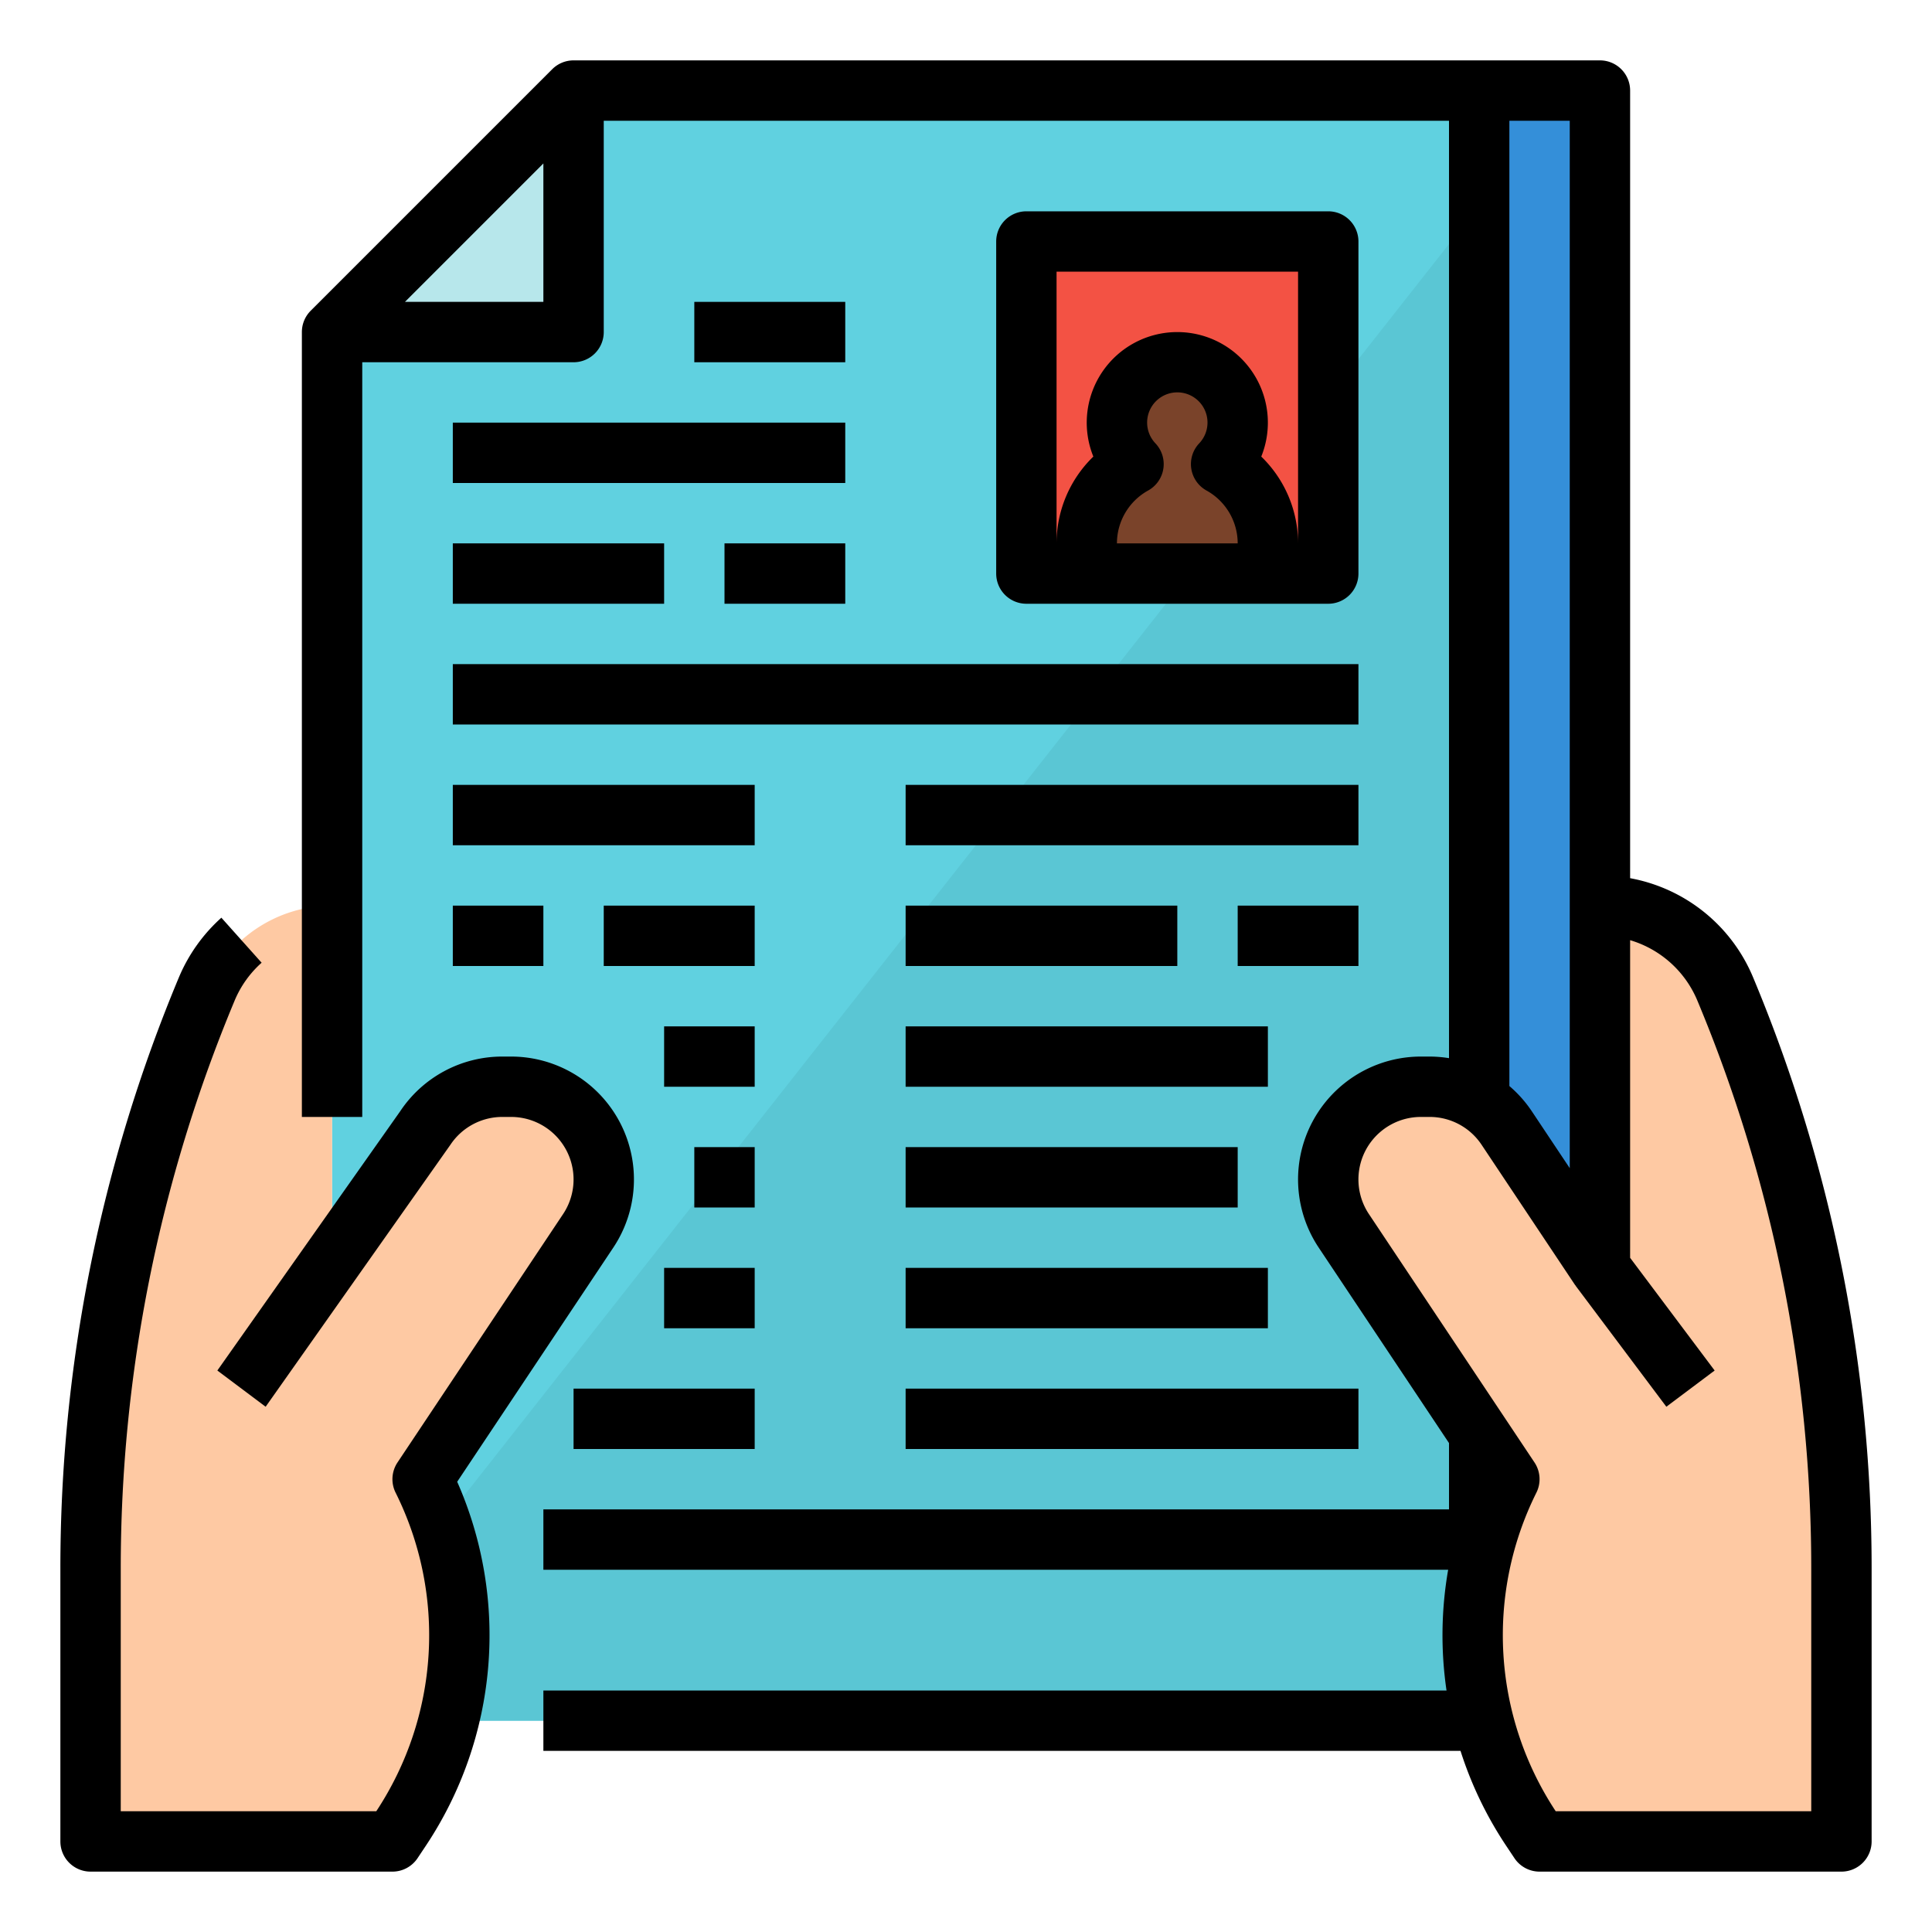 <svg height="512" viewBox="0 0 512 512" width="512" xmlns="http://www.w3.org/2000/svg"><g id="Filled_outline" data-name="Filled outline"><path d="m392 24v432h-304v-368l64-64z" fill="#60d1e0"/><path d="m392 54.51v401.49h-304v-15.17z" fill="#5ac6d4"/><path d="m392 24h32v432h-32z" fill="#348fd9"/><path d="m400 392-43.875-65.812a24.563 24.563 0 0 1 -4.125-13.625 24.563 24.563 0 0 1 24.563-24.563h2.291a24.562 24.562 0 0 1 20.438 10.938l24.708 37.062v-96a36 36 0 0 1 33.231 22.154 400.013 400.013 0 0 1 30.769 153.846v72h-80l-2.232-3.348a92.474 92.474 0 0 1 -5.768-92.652z" fill="#fec9a3"/><path d="m272 64h80v88h-80z" fill="#f35244"/><path d="m323.606 122.992a16 16 0 1 0 -23.212 0 23.991 23.991 0 0 0 -12.394 21.008v8h48v-8a23.991 23.991 0 0 0 -12.394-21.008z" fill="#7a432a"/><path d="m88 88h64v-64z" fill="#b7e7eb"/><path d="m112 392 43.875-65.812a24.563 24.563 0 0 0 4.125-13.625 24.563 24.563 0 0 0 -24.563-24.563h-2.291a24.562 24.562 0 0 0 -20.438 10.938l-24.708 37.062v-96a36 36 0 0 0 -33.231 22.154 400.013 400.013 0 0 0 -30.769 153.846v72h80l2.232-3.348a92.474 92.474 0 0 0 5.768-92.652z" fill="#fec9a3"/><path d="m464.616 259.077a43.867 43.867 0 0 0 -32.616-26.348v-208.729a8 8 0 0 0 -8-8h-272a8 8 0 0 0 -5.657 2.343l-64 64a8 8 0 0 0 -2.343 5.657v208h16v-200h56a8 8 0 0 0 8-8v-56h224v248.422a32.669 32.669 0 0 0 -5.146-.422h-2.291a32.563 32.563 0 0 0 -27.094 50.626l34.531 51.796v17.578h-240v16h239.778a100.942 100.942 0 0 0 -.434 32h-239.344v16h243.052a100.078 100.078 0 0 0 12.06 25.09l2.232 3.348a8 8 0 0 0 6.656 3.562h80a8 8 0 0 0 8-8v-72a405.946 405.946 0 0 0 -31.384-156.923zm-357.302-179.077 36.686-36.686v36.686zm292.686-48h16v277.577l-10.052-15.077a32.611 32.611 0 0 0 -5.948-6.688zm80 448h-67.718a84.664 84.664 0 0 1 -5.127-84.422 8 8 0 0 0 -.5-8.016l-43.874-65.811a16.563 16.563 0 0 1 13.782-25.751h2.291a16.531 16.531 0 0 1 13.782 7.375l24.708 37.063c.083.124.186.229.275.348l-.019.014 24 32 12.8-9.6-22.4-29.867v-84.176a27.922 27.922 0 0 1 17.846 16.074 390.013 390.013 0 0 1 30.154 150.769z"/><path d="m162.531 330.626a32.563 32.563 0 0 0 -27.094-50.626h-2.291a32.5 32.5 0 0 0 -27.094 14.5l-48.452 68.7 12.8 9.6 48.964-69.425a16.531 16.531 0 0 1 13.782-7.375h2.291a16.563 16.563 0 0 1 13.781 25.751l-43.874 65.811a8 8 0 0 0 -.5 8.016 84.666 84.666 0 0 1 -5.126 84.422h-67.718v-64a390.03 390.03 0 0 1 30.153-150.769 27.764 27.764 0 0 1 7.179-10.1l-10.665-11.931a44.263 44.263 0 0 0 -11.283 15.874 405.946 405.946 0 0 0 -31.384 156.926v72a8 8 0 0 0 8 8h80a8 8 0 0 0 6.656-3.562l2.232-3.348a100.715 100.715 0 0 0 8.273-96.409z"/><path d="m352 160a8 8 0 0 0 8-8v-88a8 8 0 0 0 -8-8h-80a8 8 0 0 0 -8 8v88a8 8 0 0 0 8 8zm-56-16a16.023 16.023 0 0 1 8.269-14.009 8 8 0 0 0 1.932-12.5 8 8 0 1 1 11.6 0 8 8 0 0 0 1.932 12.5 16.023 16.023 0 0 1 8.267 14.009zm-16-72h64v72a32.017 32.017 0 0 0 -9.752-23 24 24 0 1 0 -44.5 0 32.017 32.017 0 0 0 -9.748 23z"/><path d="m184 80h40v16h-40z"/><path d="m120 144h56v16h-56z"/><path d="m120 112h104v16h-104z"/><path d="m120 176h240v16h-240z"/><path d="m176 272h24v16h-24z"/><path d="m120 208h80v16h-80z"/><path d="m240 208h120v16h-120z"/><path d="m240 240h72v16h-72z"/><path d="m328 240h32v16h-32z"/><path d="m240 272h96v16h-96z"/><path d="m240 304h88v16h-88z"/><path d="m120 240h24v16h-24z"/><path d="m184 304h16v16h-16z"/><path d="m160 240h40v16h-40z"/><path d="m240 336h96v16h-96z"/><path d="m240 368h120v16h-120z"/><path d="m176 336h24v16h-24z"/><path d="m152 368h48v16h-48z"/><path d="m192 144h32v16h-32z"/></g></svg>